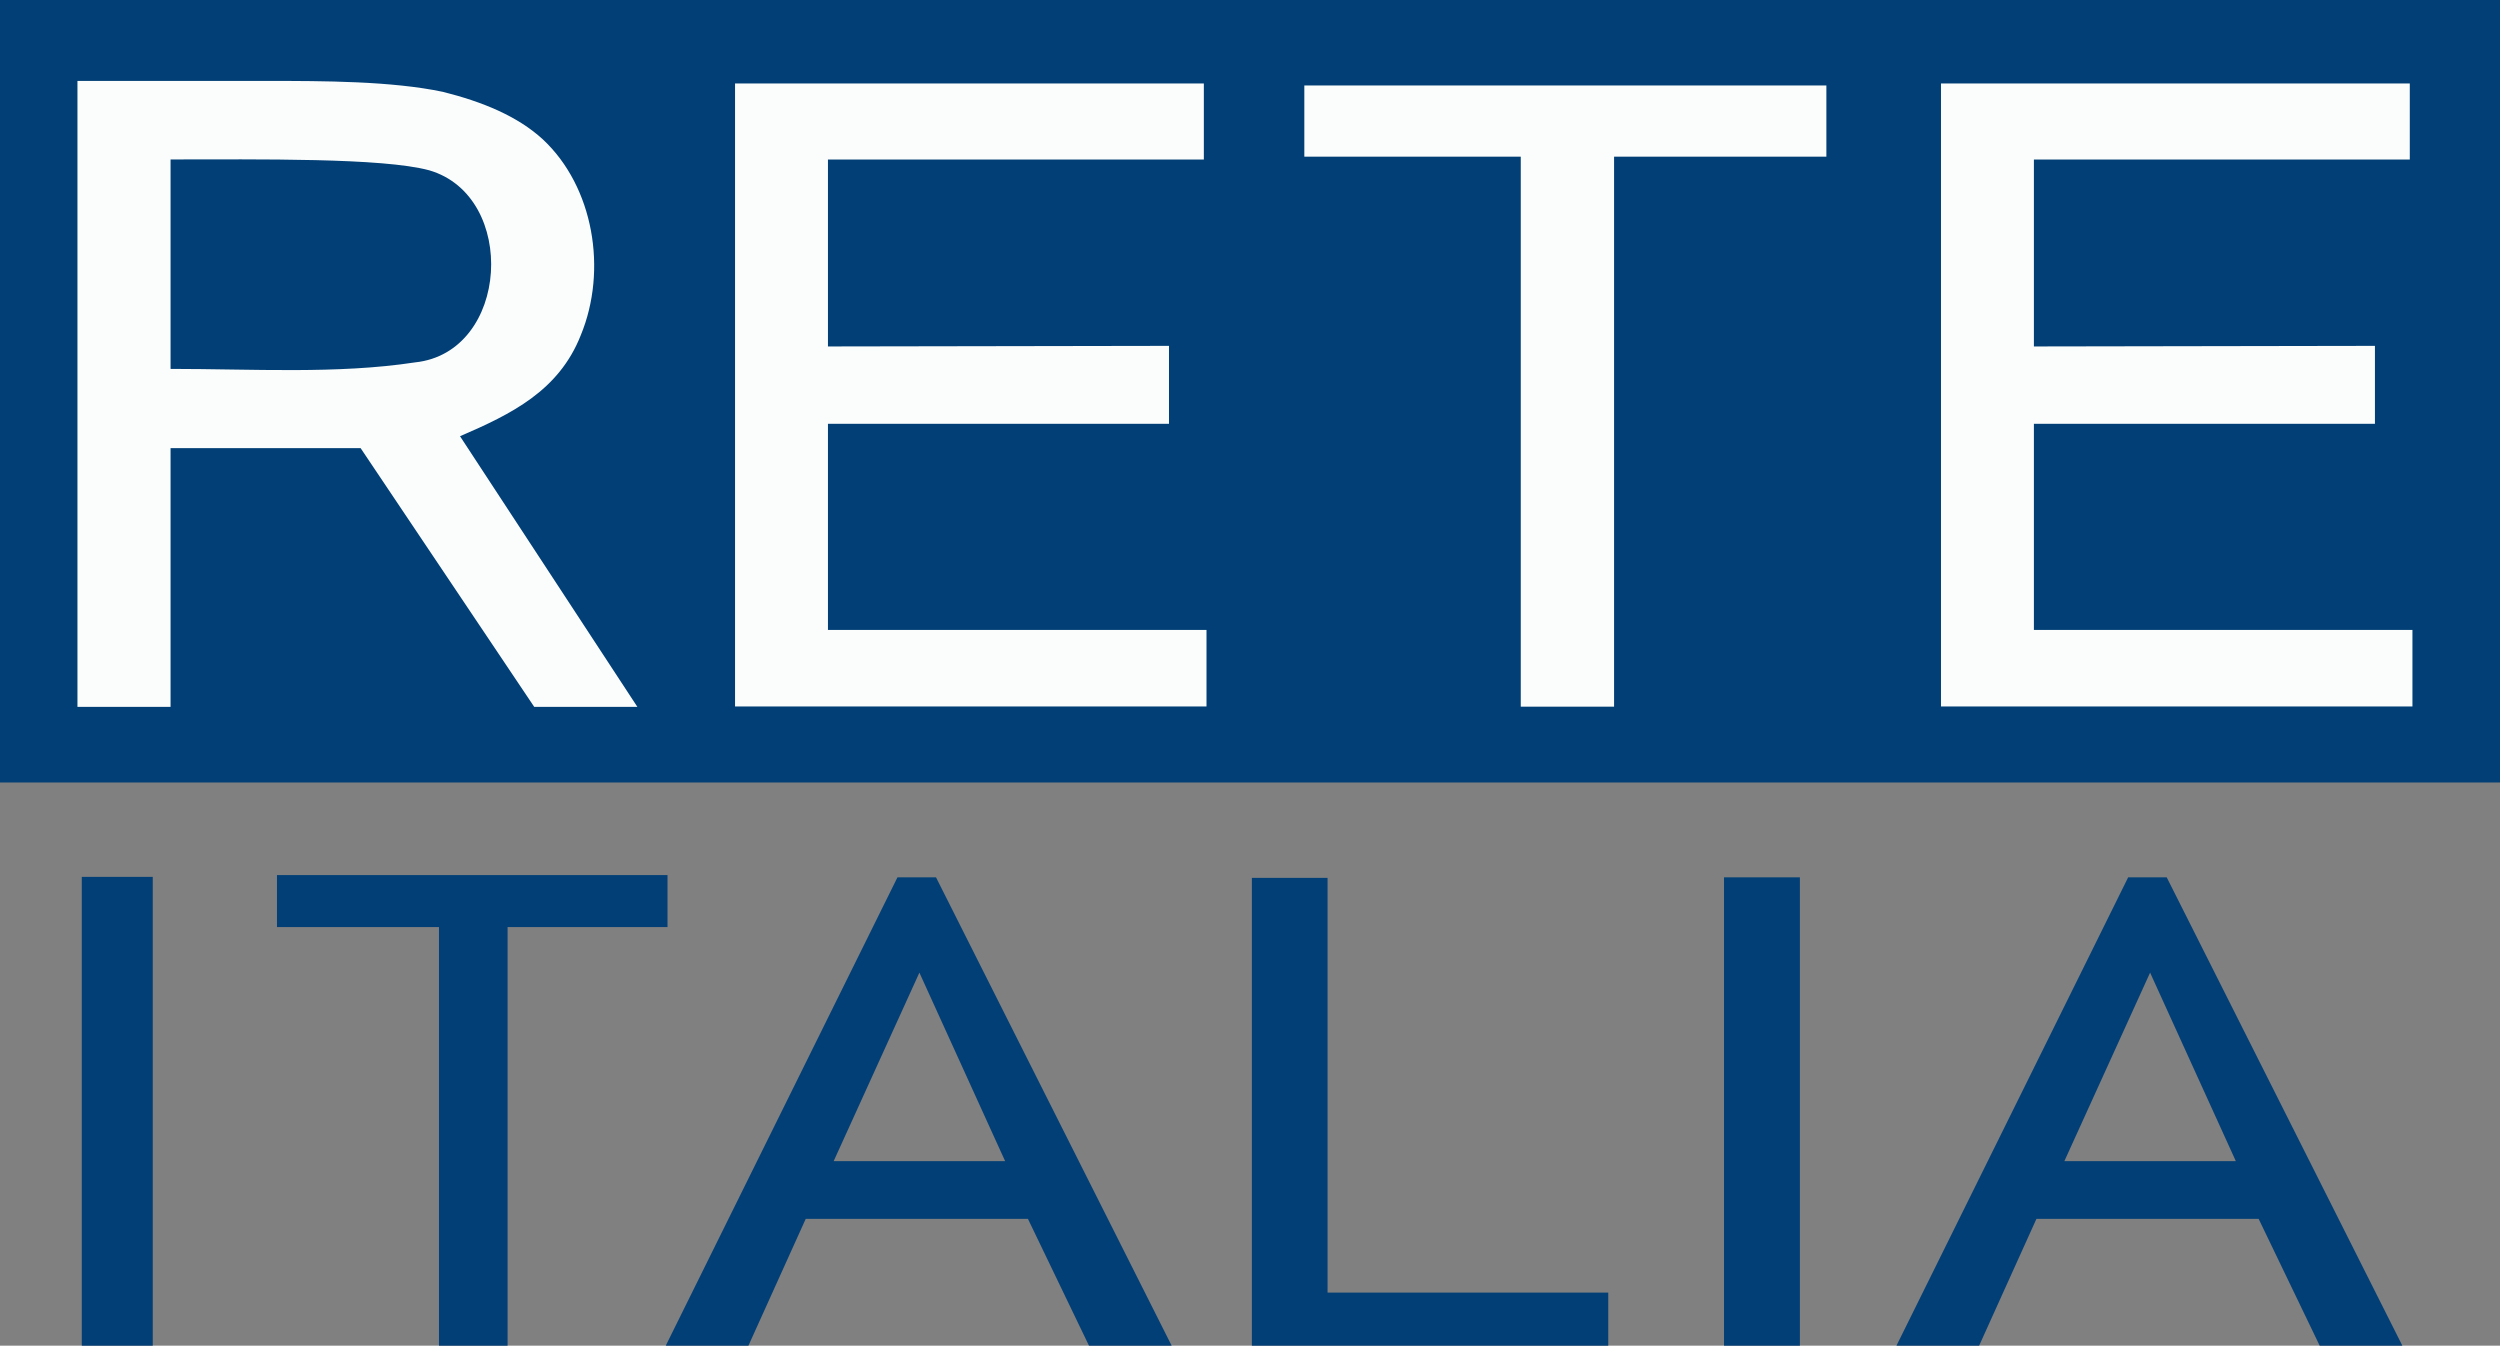 <svg id="a" width="127pt" height="68.36pt" version="1.1" viewBox="0 0 127 68.36" xmlns="http://www.w3.org/2000/svg">
 <rect x="0" y="0" width="127" height="68.36" fill="#808080" stroke="none"/>
 <path id="b" d="m0 0h127v39.75h-127v-39.75" fill="#023f76"/>
 <path id="c" d="m4.155 44.545h3.605v23.815h-3.605z" fill="#023f76"/>
 <path id="d" d="m14.07 44.455h19.84v2.64h-8.125v21.265h-3.485v-21.265h-8.23z" fill="#023f76"/>
 <path id="e" d="m63.595 44.595h3.845v21.07h14.26v2.695h-18.105z" fill="#023f76"/>
 <path id="f" d="m87.58 44.57h3.855v23.79h-3.855z" fill="#023f76"/>
 <path id="g" d="m108.11 44.57h1.96l11.97 23.79h-4.2l-3.1-6.44h-11.29l-2.91 6.44h-4.2l11.77-23.79m1.115 4.84-4.355 9.575h8.71z" fill="#023f76"/>
 <path id="h" d="m3.935 4.111h9.676c2.802 0 6.303 0.007 8.893 0.556 1.986 0.498 3.78 1.226 5.072 2.413 2.584 2.412 3.292 6.643 1.927 9.95-1.117 2.831-3.532 4.006-6.134 5.13l9.01 13.75h-5.24l-8.82-13.145h-9.655v13.145h-4.73v-31.799m4.73 3.989v10.64c4.167 0 8.474 0.271 12.415-0.33 4.81-0.5 5.24-8.45 0.72-9.76-2.372-0.641-8.671-0.55-13.135-0.55z" fill="#fbfdfc"/>
 <path id="i" d="m37.34 4.24h23.815v3.865h-19.095v9.495l17.325-0.03v3.96h-17.325v10.47h19.23v3.89h-23.95z" fill="#fbfdfc"/>
 <path id="j" d="m66.26 4.34h26.52v3.62h-10.785v27.94h-4.74v-27.94h-10.995z" fill="#fbfdfc"/>
 <path id="k" d="m98.602 4.24h23.815v3.865h-19.095v9.495l17.325-0.03v3.96h-17.325v10.47h19.23v3.89h-23.95z" fill="#fbfdfc"/>
 <path id="l" d="m45.59 44.57h1.96l11.97 23.79h-4.2l-3.1-6.44h-11.29l-2.91 6.44h-4.2l11.77-23.79m1.115 4.84-4.355 9.575h8.71z" fill="#023f76"/>
</svg>
